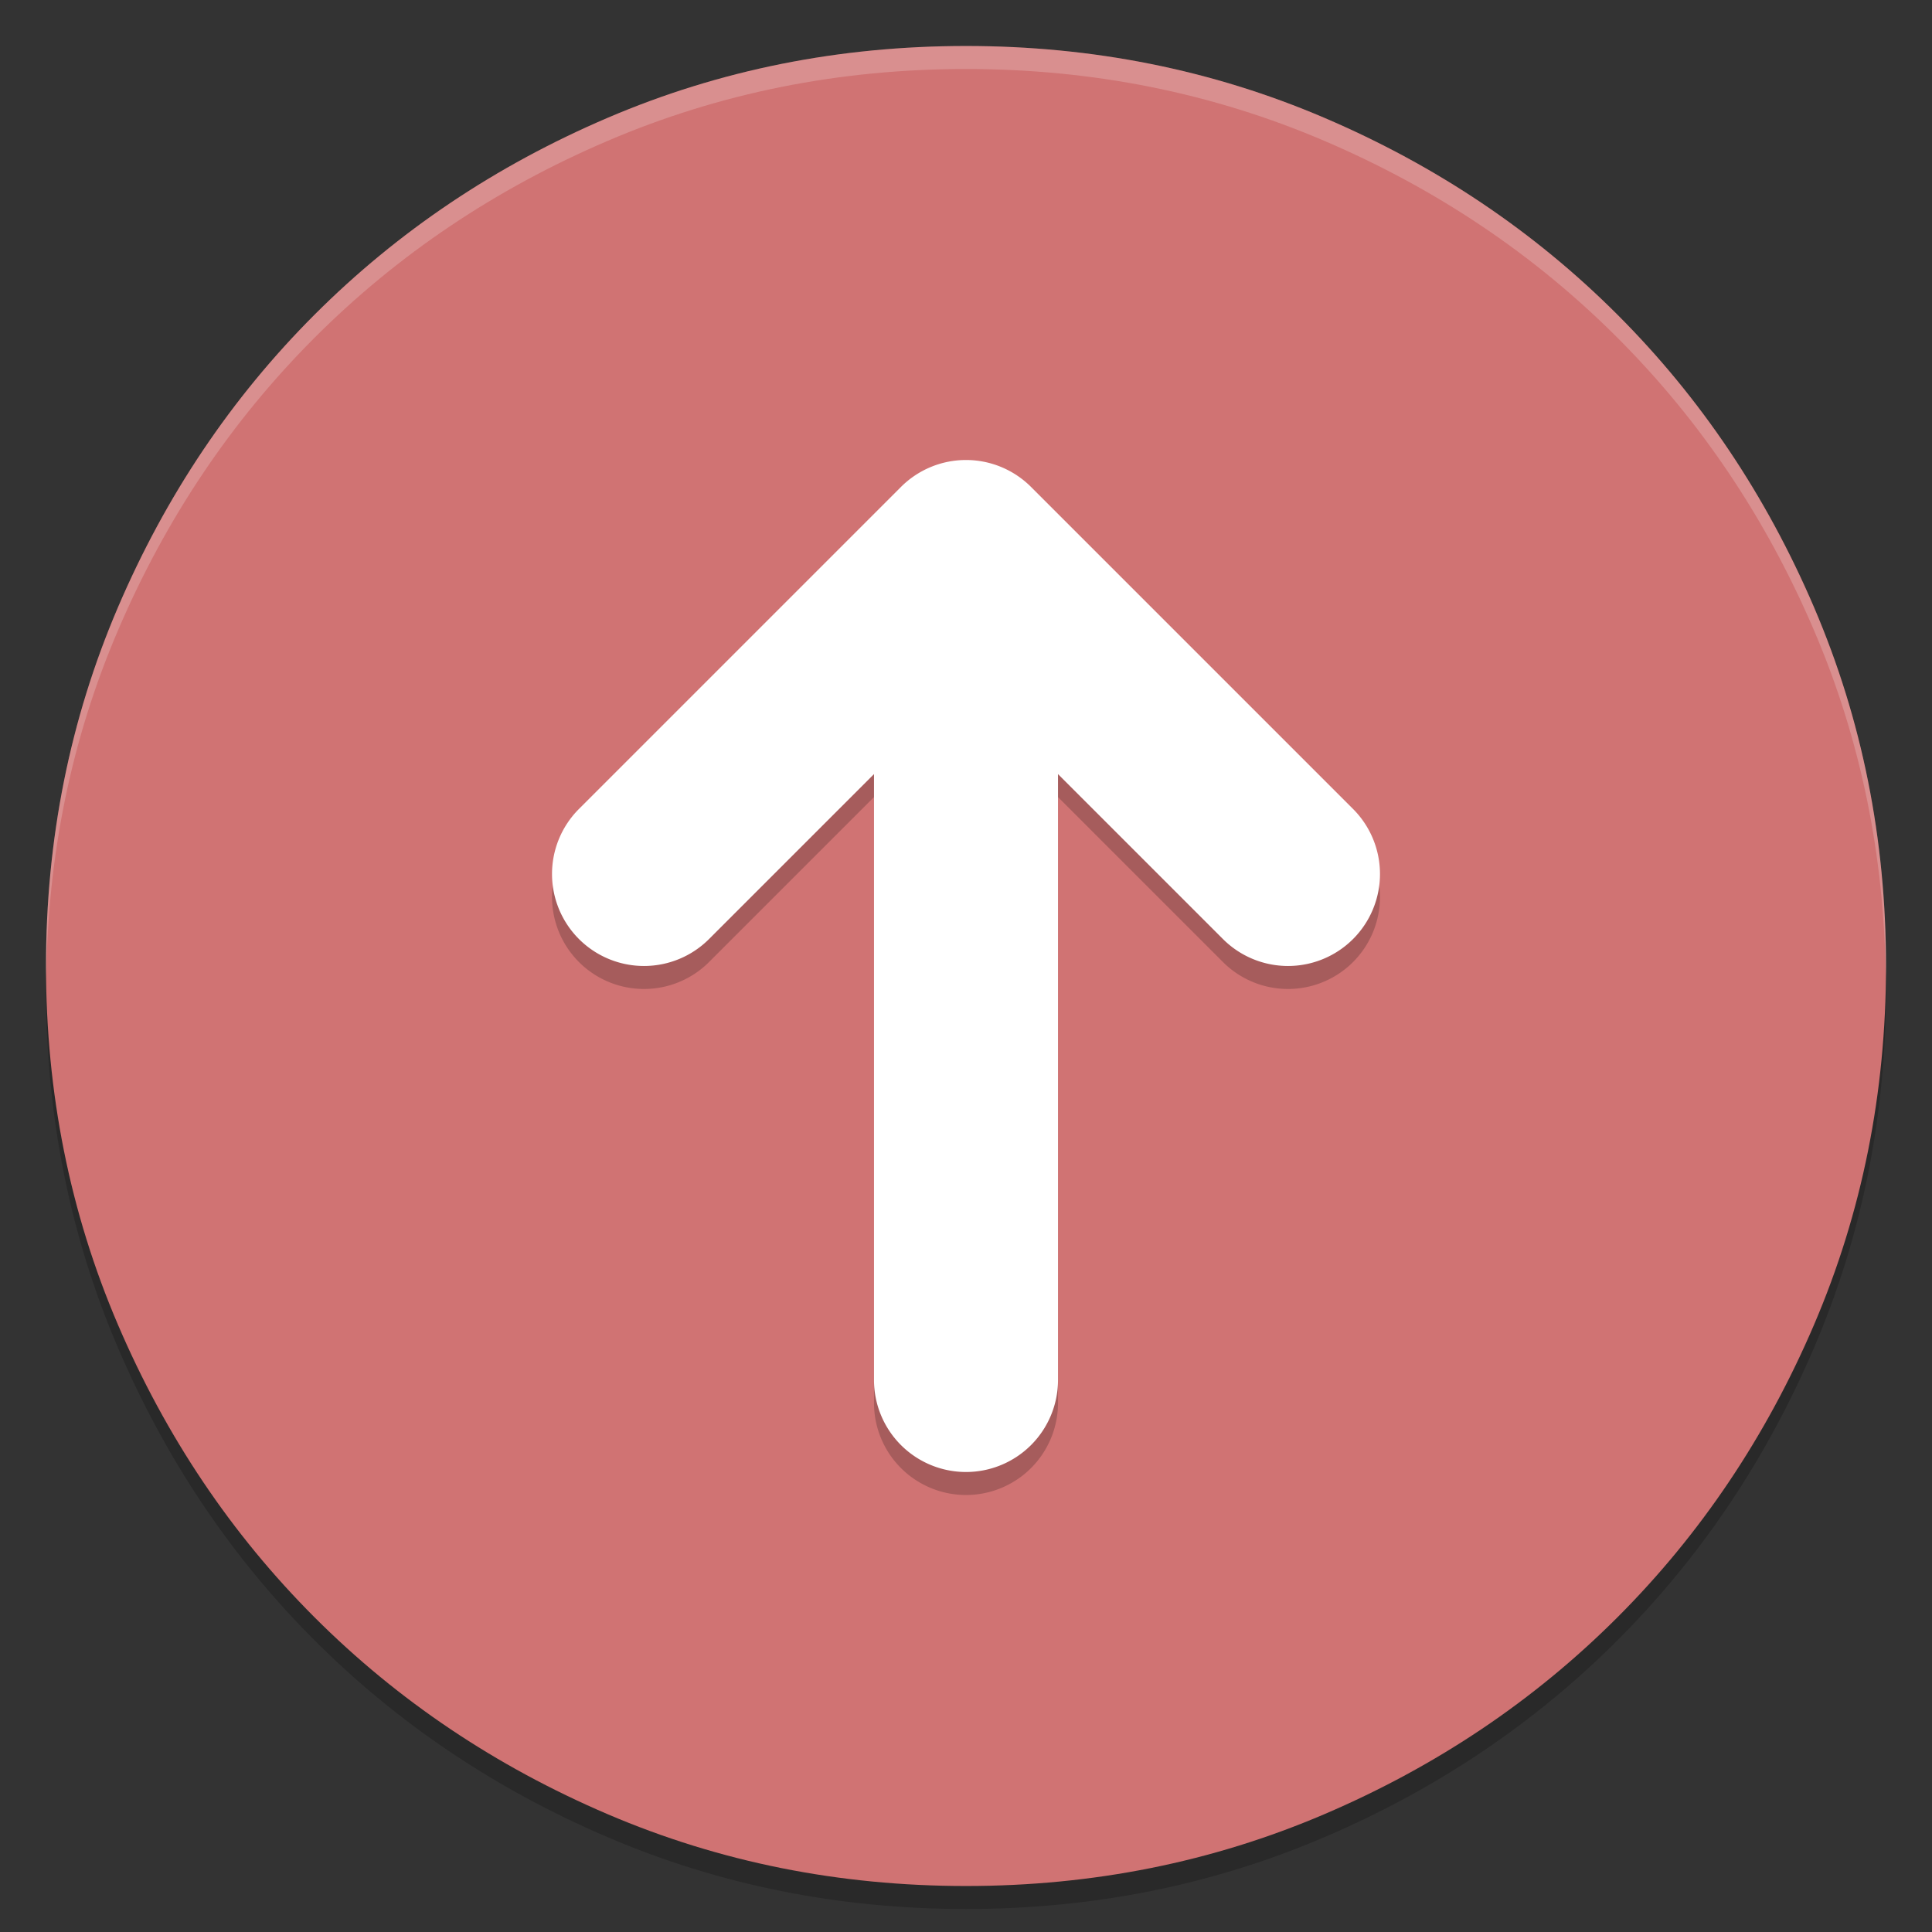 <?xml version="1.0" encoding="UTF-8" standalone="no"?>
<svg
   xmlns:dc="http://purl.org/dc/elements/1.1/"
   xmlns:cc="http://creativecommons.org/ns#"
   xmlns:rdf="http://www.w3.org/1999/02/22-rdf-syntax-ns#"
   xmlns:svg="http://www.w3.org/2000/svg"
   xmlns="http://www.w3.org/2000/svg"
   xmlns:sodipodi="http://sodipodi.sourceforge.net/DTD/sodipodi-0.dtd"
   xmlns:inkscape="http://www.inkscape.org/namespaces/inkscape"
   width="84"
   height="84"
   version="1"
   id="svg12"
   sodipodi:docname="dcc_nav_update.svg"
   inkscape:version="0.92.5 (2060ec1f9f, 2020-04-08)">
  <rect width="100%" height="100%" fill="#333333" stroke="none"/>
  <defs
     id="defs16" />
  <sodipodi:namedview
     pagecolor="#ffffff"
     bordercolor="#d98c8c"
     borderopacity="1"
     objecttolerance="10"
     gridtolerance="10"
     guidetolerance="10"
     inkscape:pageopacity="0"
     inkscape:pageshadow="2"
     inkscape:window-width="783"
     inkscape:window-height="480"
     id="namedview14"
     showgrid="false"
     inkscape:zoom="2.8095238"
     inkscape:cx="42"
     inkscape:cy="42"
     inkscape:window-x="0"
     inkscape:window-y="28"
     inkscape:window-maximized="0"
     inkscape:current-layer="svg12" />
  <path
     style="opacity:0.2"
     d="m 42,3 c 5.52,0 10.714,1.04 15.583,3.123 4.871,2.084 9.117,4.935 12.738,8.556 3.621,3.621 6.472,7.867 8.556,12.738 C 80.96,32.286 82,37.48 82,43 c 0,5.52 -1.04,10.714 -3.123,15.583 -2.084,4.871 -4.935,9.117 -8.556,12.738 C 66.7,74.942 62.454,77.793 57.583,79.877 52.714,81.96 47.52,83 42,83 36.48,83 31.286,81.96 26.417,79.877 21.546,77.793 17.3,74.942 13.679,71.321 10.058,67.7 7.207,63.454 5.123,58.583 3.04,53.714 2,48.52 2,43 2,37.48 3.04,32.286 5.123,27.417 7.207,22.546 10.058,18.3 13.679,14.679 17.3,11.058 21.546,8.207 26.417,6.123 31.286,4.04 36.48,3 42,3 Z"
     id="path2" />
  <path
     style="fill:#d07373;fill-opacity:1"
     d="m 42,2 c 5.52,0 10.714,1.04 15.583,3.123 4.871,2.084 9.117,4.935 12.738,8.556 3.621,3.621 6.472,7.867 8.556,12.738 C 80.96,31.286 82,36.48 82,42 c 0,5.52 -1.04,10.714 -3.123,15.583 -2.084,4.871 -4.935,9.117 -8.556,12.738 C 66.7,73.942 62.454,76.793 57.583,78.877 52.714,80.96 47.52,82 42,82 36.48,82 31.286,80.96 26.417,78.877 21.546,76.793 17.3,73.942 13.679,70.321 10.058,66.7 7.207,62.454 5.123,57.583 3.04,52.714 2,47.52 2,42 2,36.48 3.04,31.286 5.123,26.417 7.207,21.546 10.058,17.3 13.679,13.679 17.3,10.058 21.546,7.207 26.417,5.123 31.286,3.04 36.48,2 42,2 Z"
     id="path4" />
  <path
     style="opacity:0.2"
     d="m 42,21 a 4,4 0 0 0 -2.828,1.172 l -14,14 a 4,4 0 0 0 0,5.656 4,4 0 0 0 5.656,0 L 38,34.656 V 61 a 4,4 0 0 0 4,4 4,4 0 0 0 4,-4 V 34.656 l 7.172,7.172 a 4,4 0 0 0 5.656,0 4,4 0 0 0 0,-5.656 l -14,-14 A 4,4 0 0 0 42,21 Z"
     id="path6" />
  <path
     style="fill:#ffffff"
     d="m 42,20 a 4,4 0 0 0 -2.828,1.172 l -14,14 a 4,4 0 0 0 0,5.656 4,4 0 0 0 5.656,0 L 38,33.656 V 60 a 4,4 0 0 0 4,4 4,4 0 0 0 4,-4 V 33.656 l 7.172,7.172 a 4,4 0 0 0 5.656,0 4,4 0 0 0 0,-5.656 l -14,-14 A 4,4 0 0 0 42,20 Z"
     id="path8" />
  <path
     style="opacity:0.2;fill:#ffffff"
     d="M 42 2 C 36.48 2 31.287 3.042 26.418 5.125 C 21.547 7.209 17.3 10.059 13.68 13.68 C 10.059 17.3 7.209 21.547 5.125 26.418 C 3.042 31.287 2 36.48 2 42 C 2 42.169 2.007 42.336 2.012 42.504 C 2.073 37.17 3.105 32.14 5.125 27.418 C 7.209 22.547 10.059 18.3 13.68 14.68 C 17.3 11.059 21.547 8.209 26.418 6.125 C 31.287 4.042 36.48 3 42 3 C 47.52 3 52.713 4.042 57.582 6.125 C 62.453 8.209 66.7 11.059 70.32 14.68 C 73.941 18.3 76.791 22.547 78.875 27.418 C 80.895 32.14 81.927 37.17 81.988 42.504 C 81.993 42.336 82 42.169 82 42 C 82 36.48 80.958 31.287 78.875 26.418 C 76.791 21.547 73.941 17.3 70.32 13.68 C 66.7 10.059 62.453 7.209 57.582 5.125 C 52.713 3.042 47.52 2 42 2 z"
     id="path10" />
</svg>
